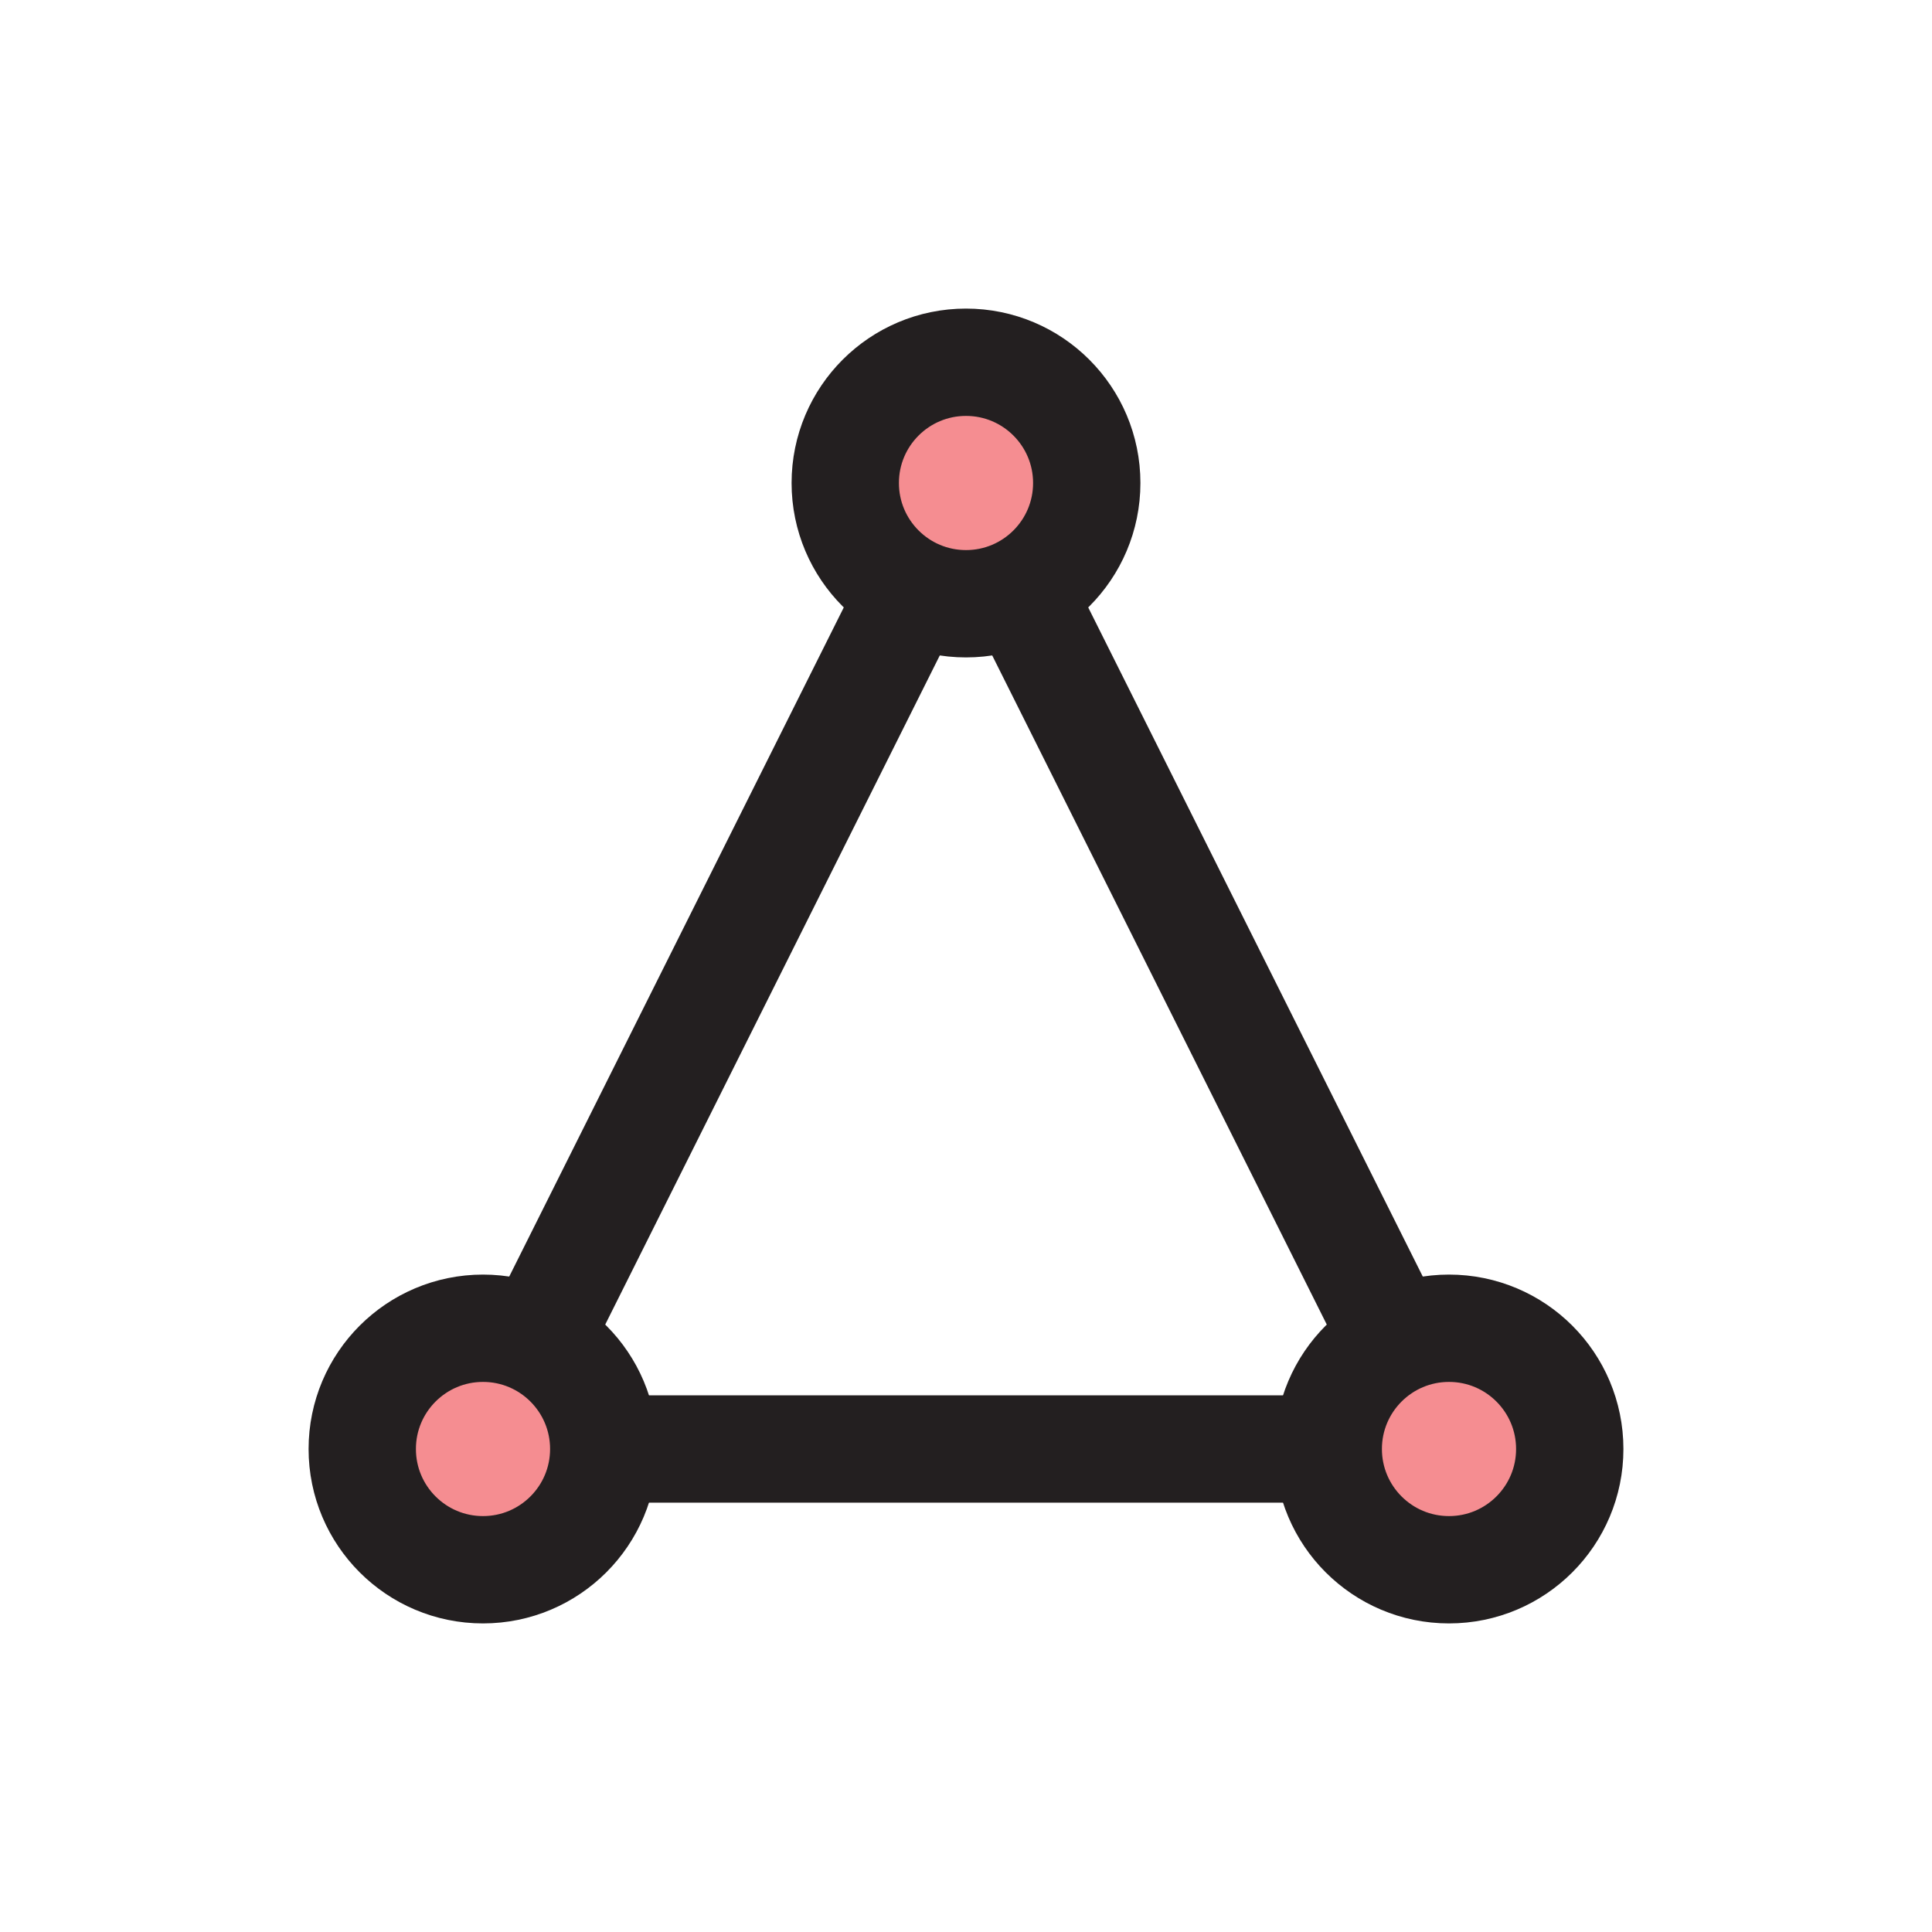 <?xml version="1.0" encoding="UTF-8"?>
<svg id="circular-loader" xmlns="http://www.w3.org/2000/svg" viewBox="0 0 72 72">
  <circle cx="36" cy="18" r="4.5" style="fill: #ed1c24; opacity: .5;"/>
  <circle cx="54" cy="54" r="4.5" style="fill: #ed1c24; opacity: .5;"/>
  <circle cx="18" cy="54" r="4.5" style="fill: #ed1c24; opacity: .5;"/>
  <circle cx="36" cy="18" r="4.5" style="fill: none; stroke: #231f20; stroke-miterlimit: 10; stroke-width: 4px;"/>
  <circle cx="54" cy="54" r="4.5" style="fill: none; stroke: #231f20; stroke-miterlimit: 10; stroke-width: 4px;"/>
  <circle cx="18" cy="54" r="4.5" style="fill: none; stroke: #231f20; stroke-miterlimit: 10; stroke-width: 4px;"/>
  <line x1="49.5" y1="54" x2="22.5" y2="54" style="fill: none; stroke: #231f20; stroke-miterlimit: 10; stroke-width: 4px;"/>
  <line x1="38.01" y1="22.02" x2="51.99" y2="49.98" style="fill: none; stroke: #231f20; stroke-miterlimit: 10; stroke-width: 4px;"/>
  <line x1="20.01" y1="49.98" x2="33.99" y2="22.02" style="fill: none; stroke: #231f20; stroke-miterlimit: 10; stroke-width: 4px;"/>
</svg>